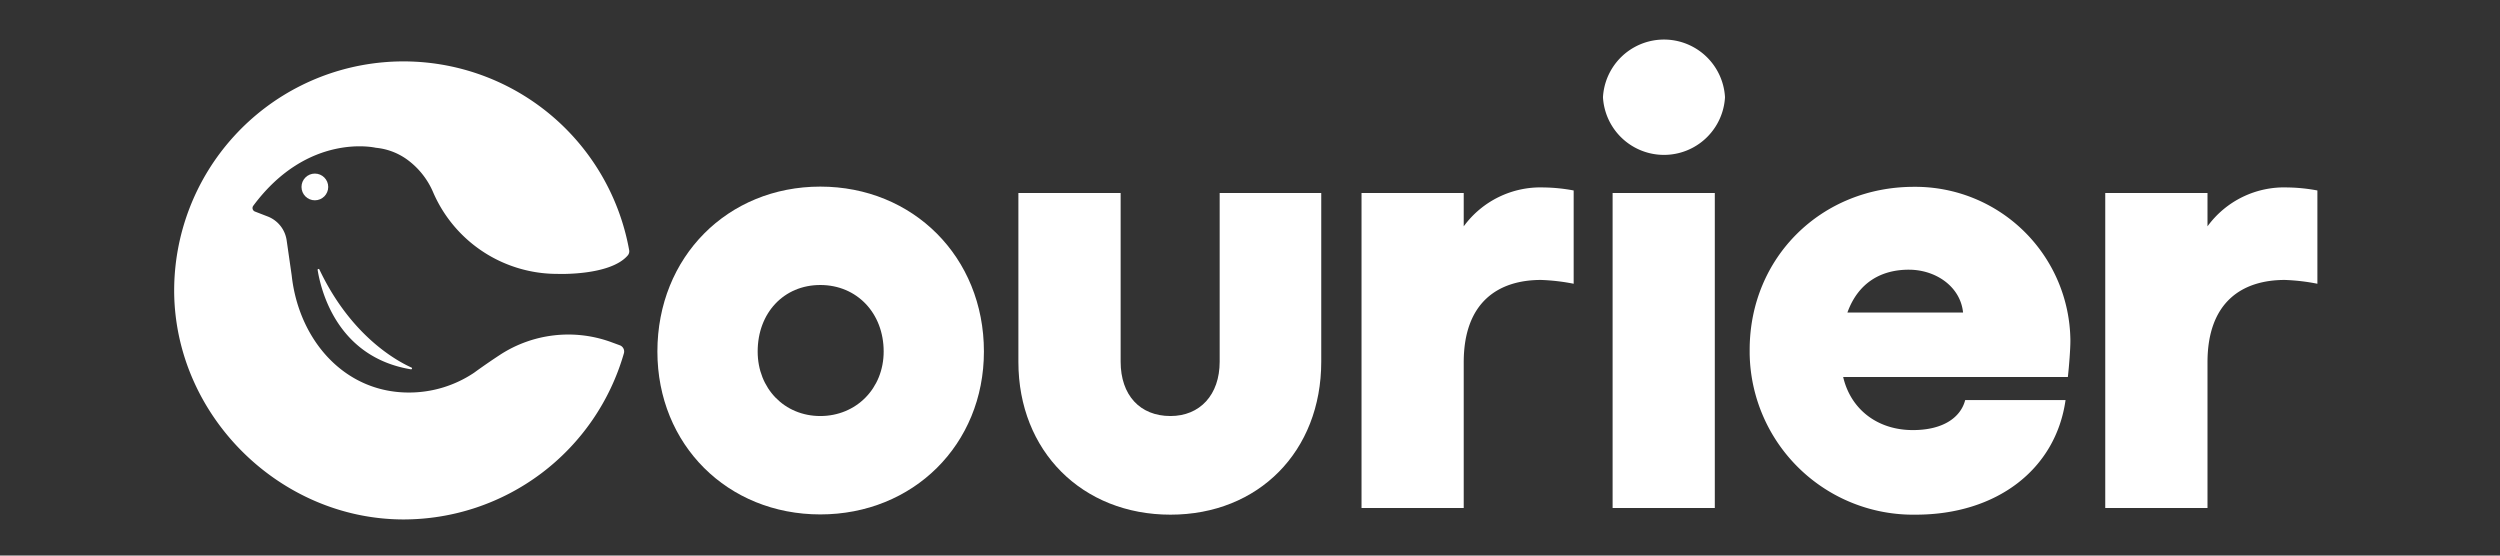 <svg xmlns="http://www.w3.org/2000/svg" id="Layer_1" data-name="Layer 1" viewBox="0 0 900 200"><rect x="0" y="0" width="900" height="200" fill="#333333" stroke="none"/><defs><style>.cls-1{fill:#fff}</style></defs><g id="Layer_2" data-name="Layer 2"><g id="Layer_1-2" data-name="Layer 1-2"><path d="M226,91.94a2.28,2.28,0,0,0,.49-1.93A82.55,82.55,0,0,0,62.7,105c.31,44.51,37.81,81.82,82.32,82A82.59,82.59,0,0,0,224.6,127.2a2.38,2.38,0,0,0-1.47-2.9l-3.4-1.25h0a45.06,45.06,0,0,0-39.7,4.67c-5.33,3.49-9.31,6.43-9.31,6.43a42,42,0,0,1-23.56,7.16c-23.27,0-39.62-19-42.15-42.15l-1.82-12.67a10.85,10.85,0,0,0-6.8-8.55l-4.65-1.8A1.36,1.36,0,0,1,91,74.39a1.57,1.57,0,0,1,.19-.33C111,47.43,135.3,53.2,135.3,53.2a22.87,22.87,0,0,1,10.93,4A28.28,28.28,0,0,1,156,69.38,48.67,48.67,0,0,0,200.69,98.6S219.65,99.37,226,91.94Z" class="cls-1"/><circle cx="113.35" cy="67.3" r="4.81" class="cls-1"/><path d="M114.37,97.32c1.22,7.46,7.11,31.23,33.52,35.63a.34.34,0,0,0,.2-.65h0C141.87,129.48,126,120.23,115,97.05a.34.34,0,0,0-.46-.2A.35.35,0,0,0,114.37,97.32Z" class="cls-1"/><path d="M354.21,126.54c0,33.58-25.53,58.65-58.9,58.65s-58.65-25.07-58.65-58.65c0-34.06,25.3-59.36,58.65-59.36S354.21,92.48,354.21,126.54Zm-81.45,0c0,13.33,9.67,23.23,22.55,23.23s22.81-9.9,22.81-23.23c0-13.81-9.64-23.94-22.81-23.94S272.76,112.68,272.76,126.54Z" class="cls-1"/><path d="M475.65,130.21c0,32.25-22.54,55.07-54.28,55.07s-54.75-22.82-54.75-55V69.48h36.81v60.73c0,12,6.91,19.56,17.94,19.56,10.58,0,17.71-7.59,17.71-19.56V69.48h36.57Z" class="cls-1"/><path d="M566.52,68.57v33.58a73.72,73.72,0,0,0-11.74-1.37c-15.41,0-27.84,8-27.84,29.66v52.45H490.15V69.48h36.79v12a34.24,34.24,0,0,1,28.77-14A62.38,62.38,0,0,1,566.52,68.57Z" class="cls-1"/><path d="M621,35a22,22,0,0,1-43.93,0v0A22,22,0,0,1,621,35Zm-3.67,34.49V182.89H580.54V69.48Z" class="cls-1"/><path d="M744.43,135.73H663.54c2.76,11.74,12.44,19.1,25.08,19.1,11,0,17.25-4.61,18.85-10.81H743.6c-3.55,25.08-24.93,41.26-53.91,41.26a58.88,58.88,0,0,1-59.81-57.9c0-.49,0-1,0-1.46,0-33.19,25.76-58.66,59.11-58.66a55.82,55.82,0,0,1,56.35,55.27v.17C745.34,125.61,744.89,131.6,744.43,135.73ZM706.7,112.5c-.91-9.19-9.66-15.41-19.54-15.41s-18.19,4.6-22.09,15.41Z" class="cls-1"/><path d="M834.26,68.57v33.58a73.47,73.47,0,0,0-11.72-1.37c-15.43,0-27.84,8-27.84,29.66v52.45H757.89V69.48H794.7v12a34.13,34.13,0,0,1,28.75-14A62.28,62.28,0,0,1,834.26,68.57Z" class="cls-1"/></g></g></svg>